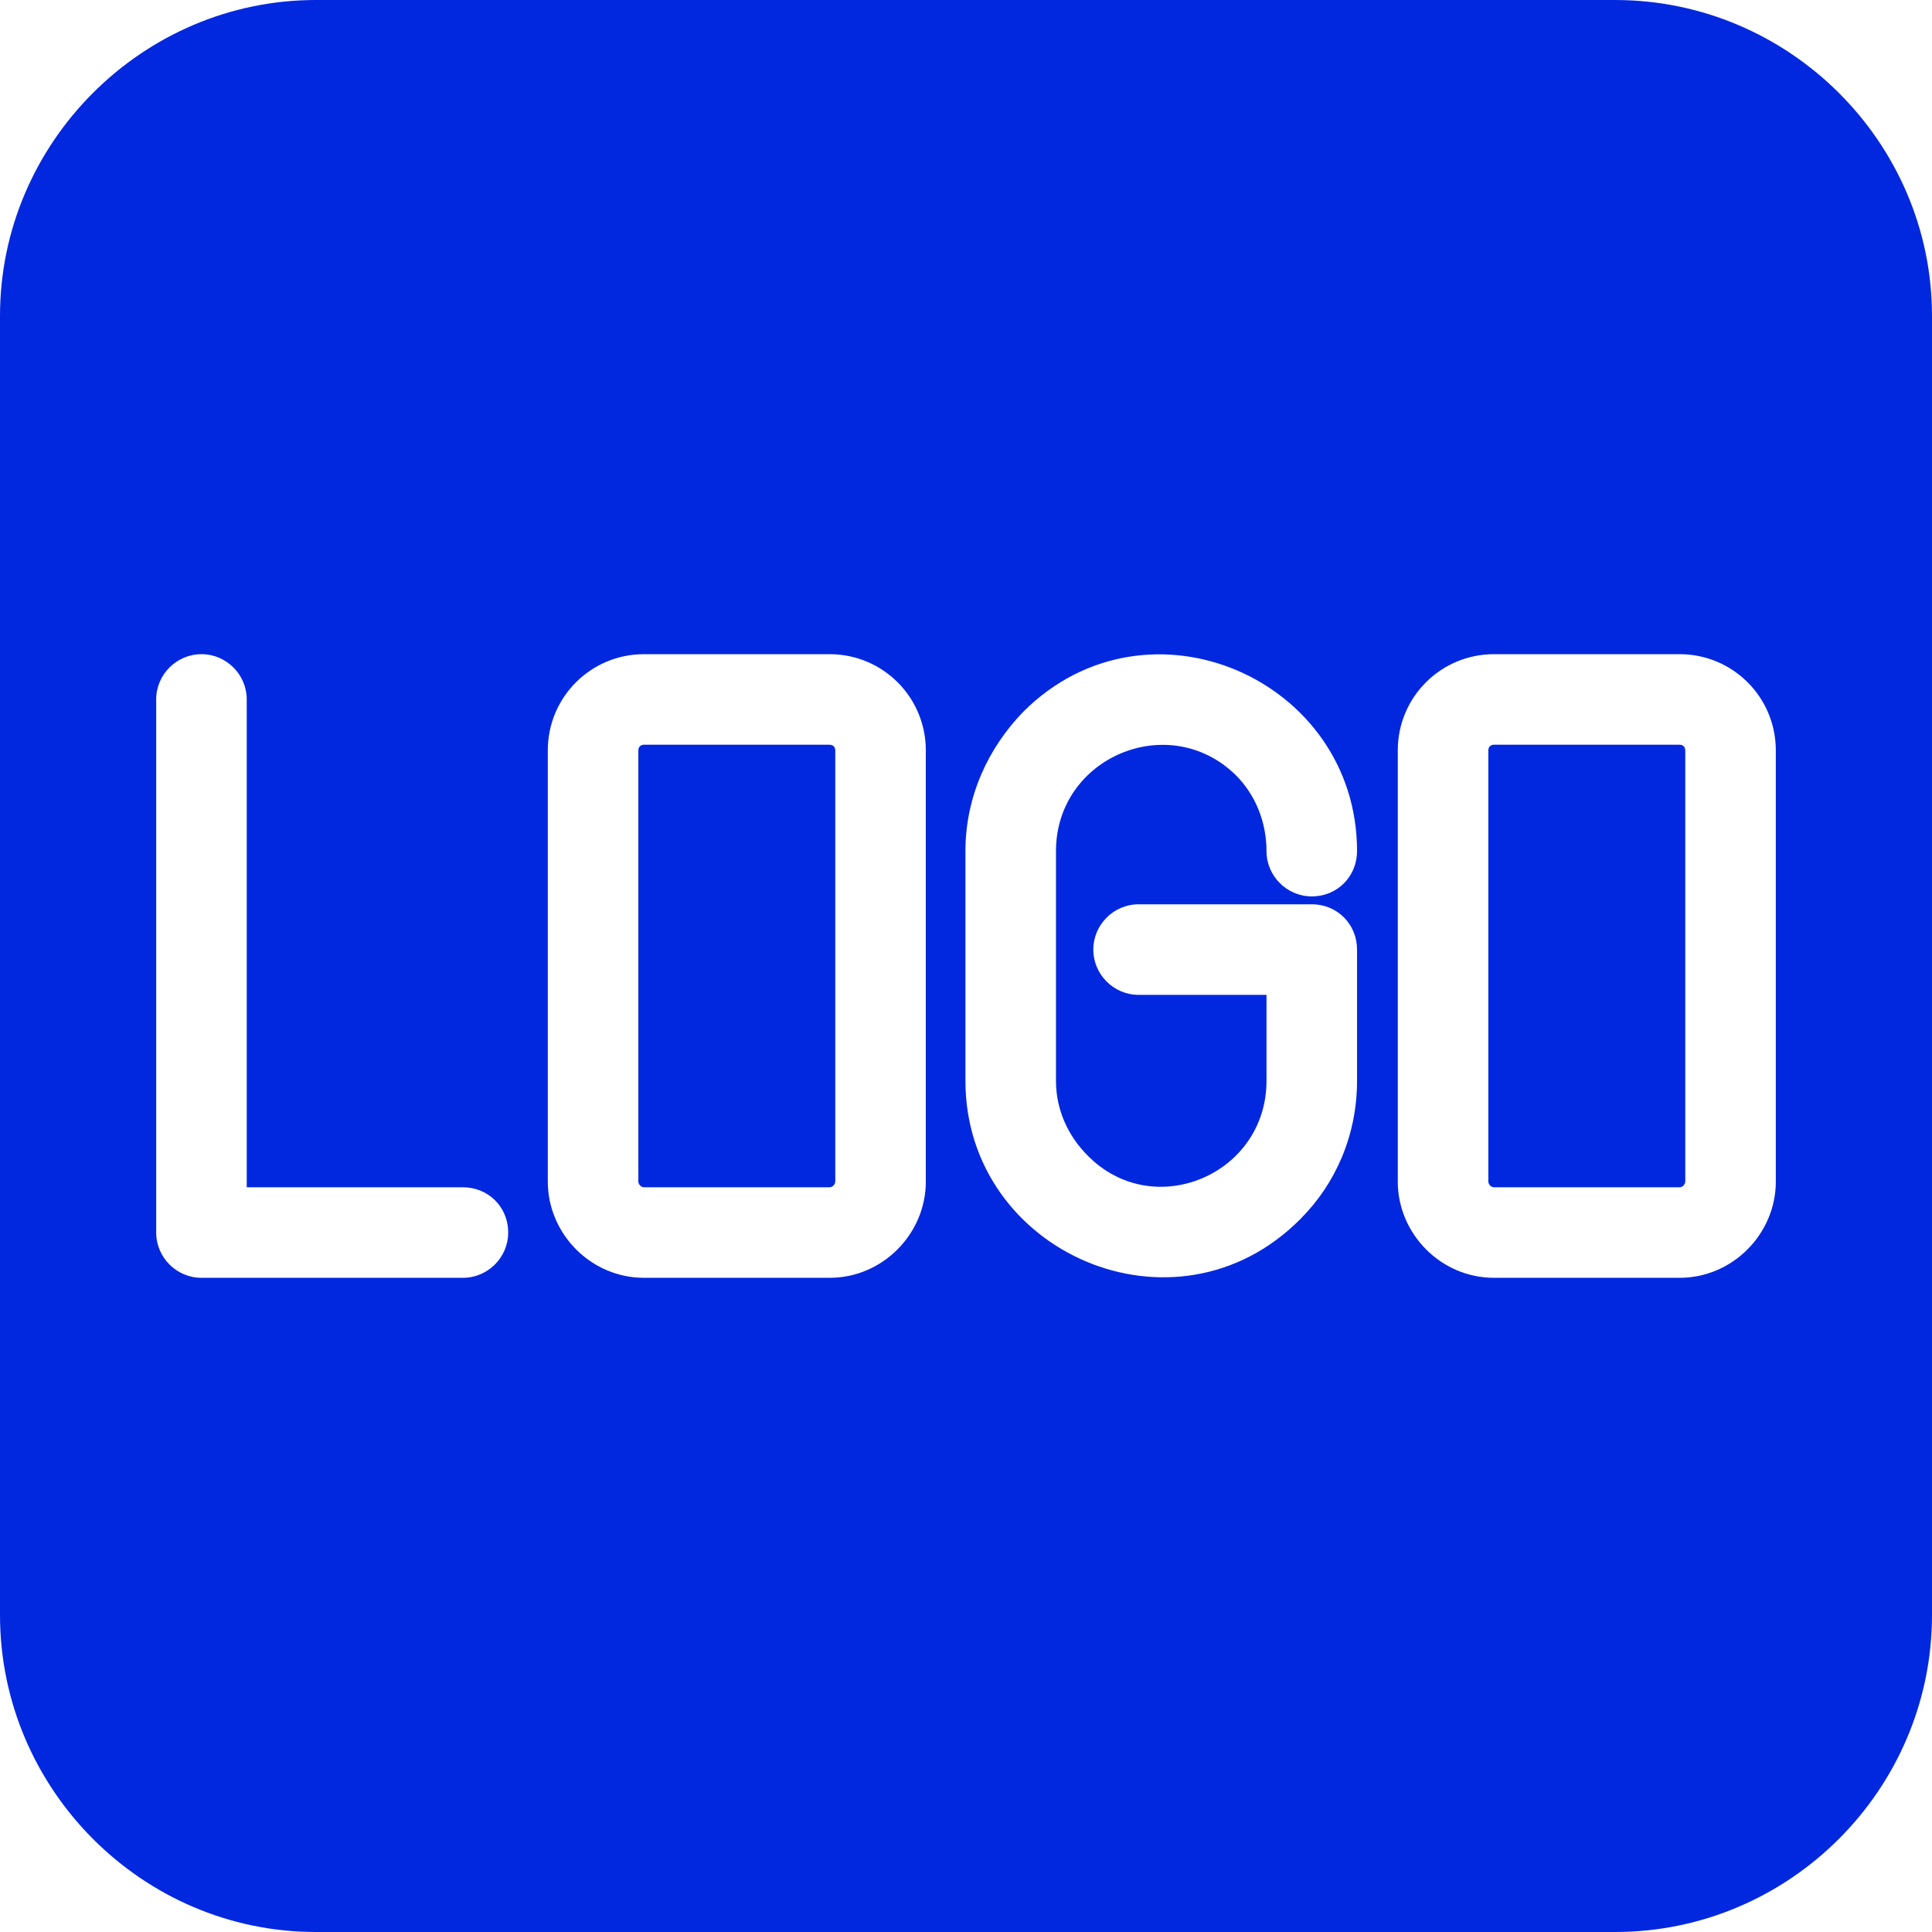 <svg xmlns="http://www.w3.org/2000/svg" version="1.1" xmlns:xlink="http://www.w3.org/1999/xlink" xmlns:svgjs="http://svgjs.com/svgjs" width="512" height="512" x="0" y="0" viewBox="0 0 1707 1707" style="enable-background:new 0 0 512 512" xml:space="preserve" class=""><g><g xmlns="http://www.w3.org/2000/svg" id="Layer_x0020_1"><path d="m1427 0h-1148c-153 0-279 126-279 279v1148c0 154 126 280 279 280h1148c154 0 280-126 280-280v-1148c0-153-126-279-280-279zm-112 663v381c0 2 2 5 5 5h164c3 0 5-3 5-5v-381c0-3-2-5-5-5h-164c-3 0-5 2-5 5zm-582-5h-164c-3 0-5 2-5 5v381c0 2 2 5 5 5h164c3 0 5-3 5-5v-381c0-3-2-5-5-5zm-324 391c22 0 40 17 40 40 0 22-18 40-40 40h-231c-22 0-40-18-40-40v-471c0-22 18-40 40-40s40 18 40 40v431zm160-471h164c47 0 85 38 85 85v381c0 46-38 85-85 85h-164c-47 0-85-39-85-85v-381c0-47 38-85 85-85zm335 51c110-110 295-29 295 123 0 22-17 40-40 40-22 0-40-18-40-40 0-26-10-50-27-67-59-58-159-16-159 67v203c0 26 11 49 28 66 58 59 158 17 158-66v-76h-113c-22 0-40-18-40-40s18-40 40-40h153c23 0 40 18 40 40v116c0 48-19 91-50 122-110 111-296 30-296-122v-203c0-48 20-91 51-123zm416-51h164c47 0 85 38 85 85v381c0 46-38 85-85 85h-164c-47 0-85-39-85-85v-381c0-47 38-85 85-85z" fill="#0228df" data-original="#0228df" class=""></path></g></g></svg>